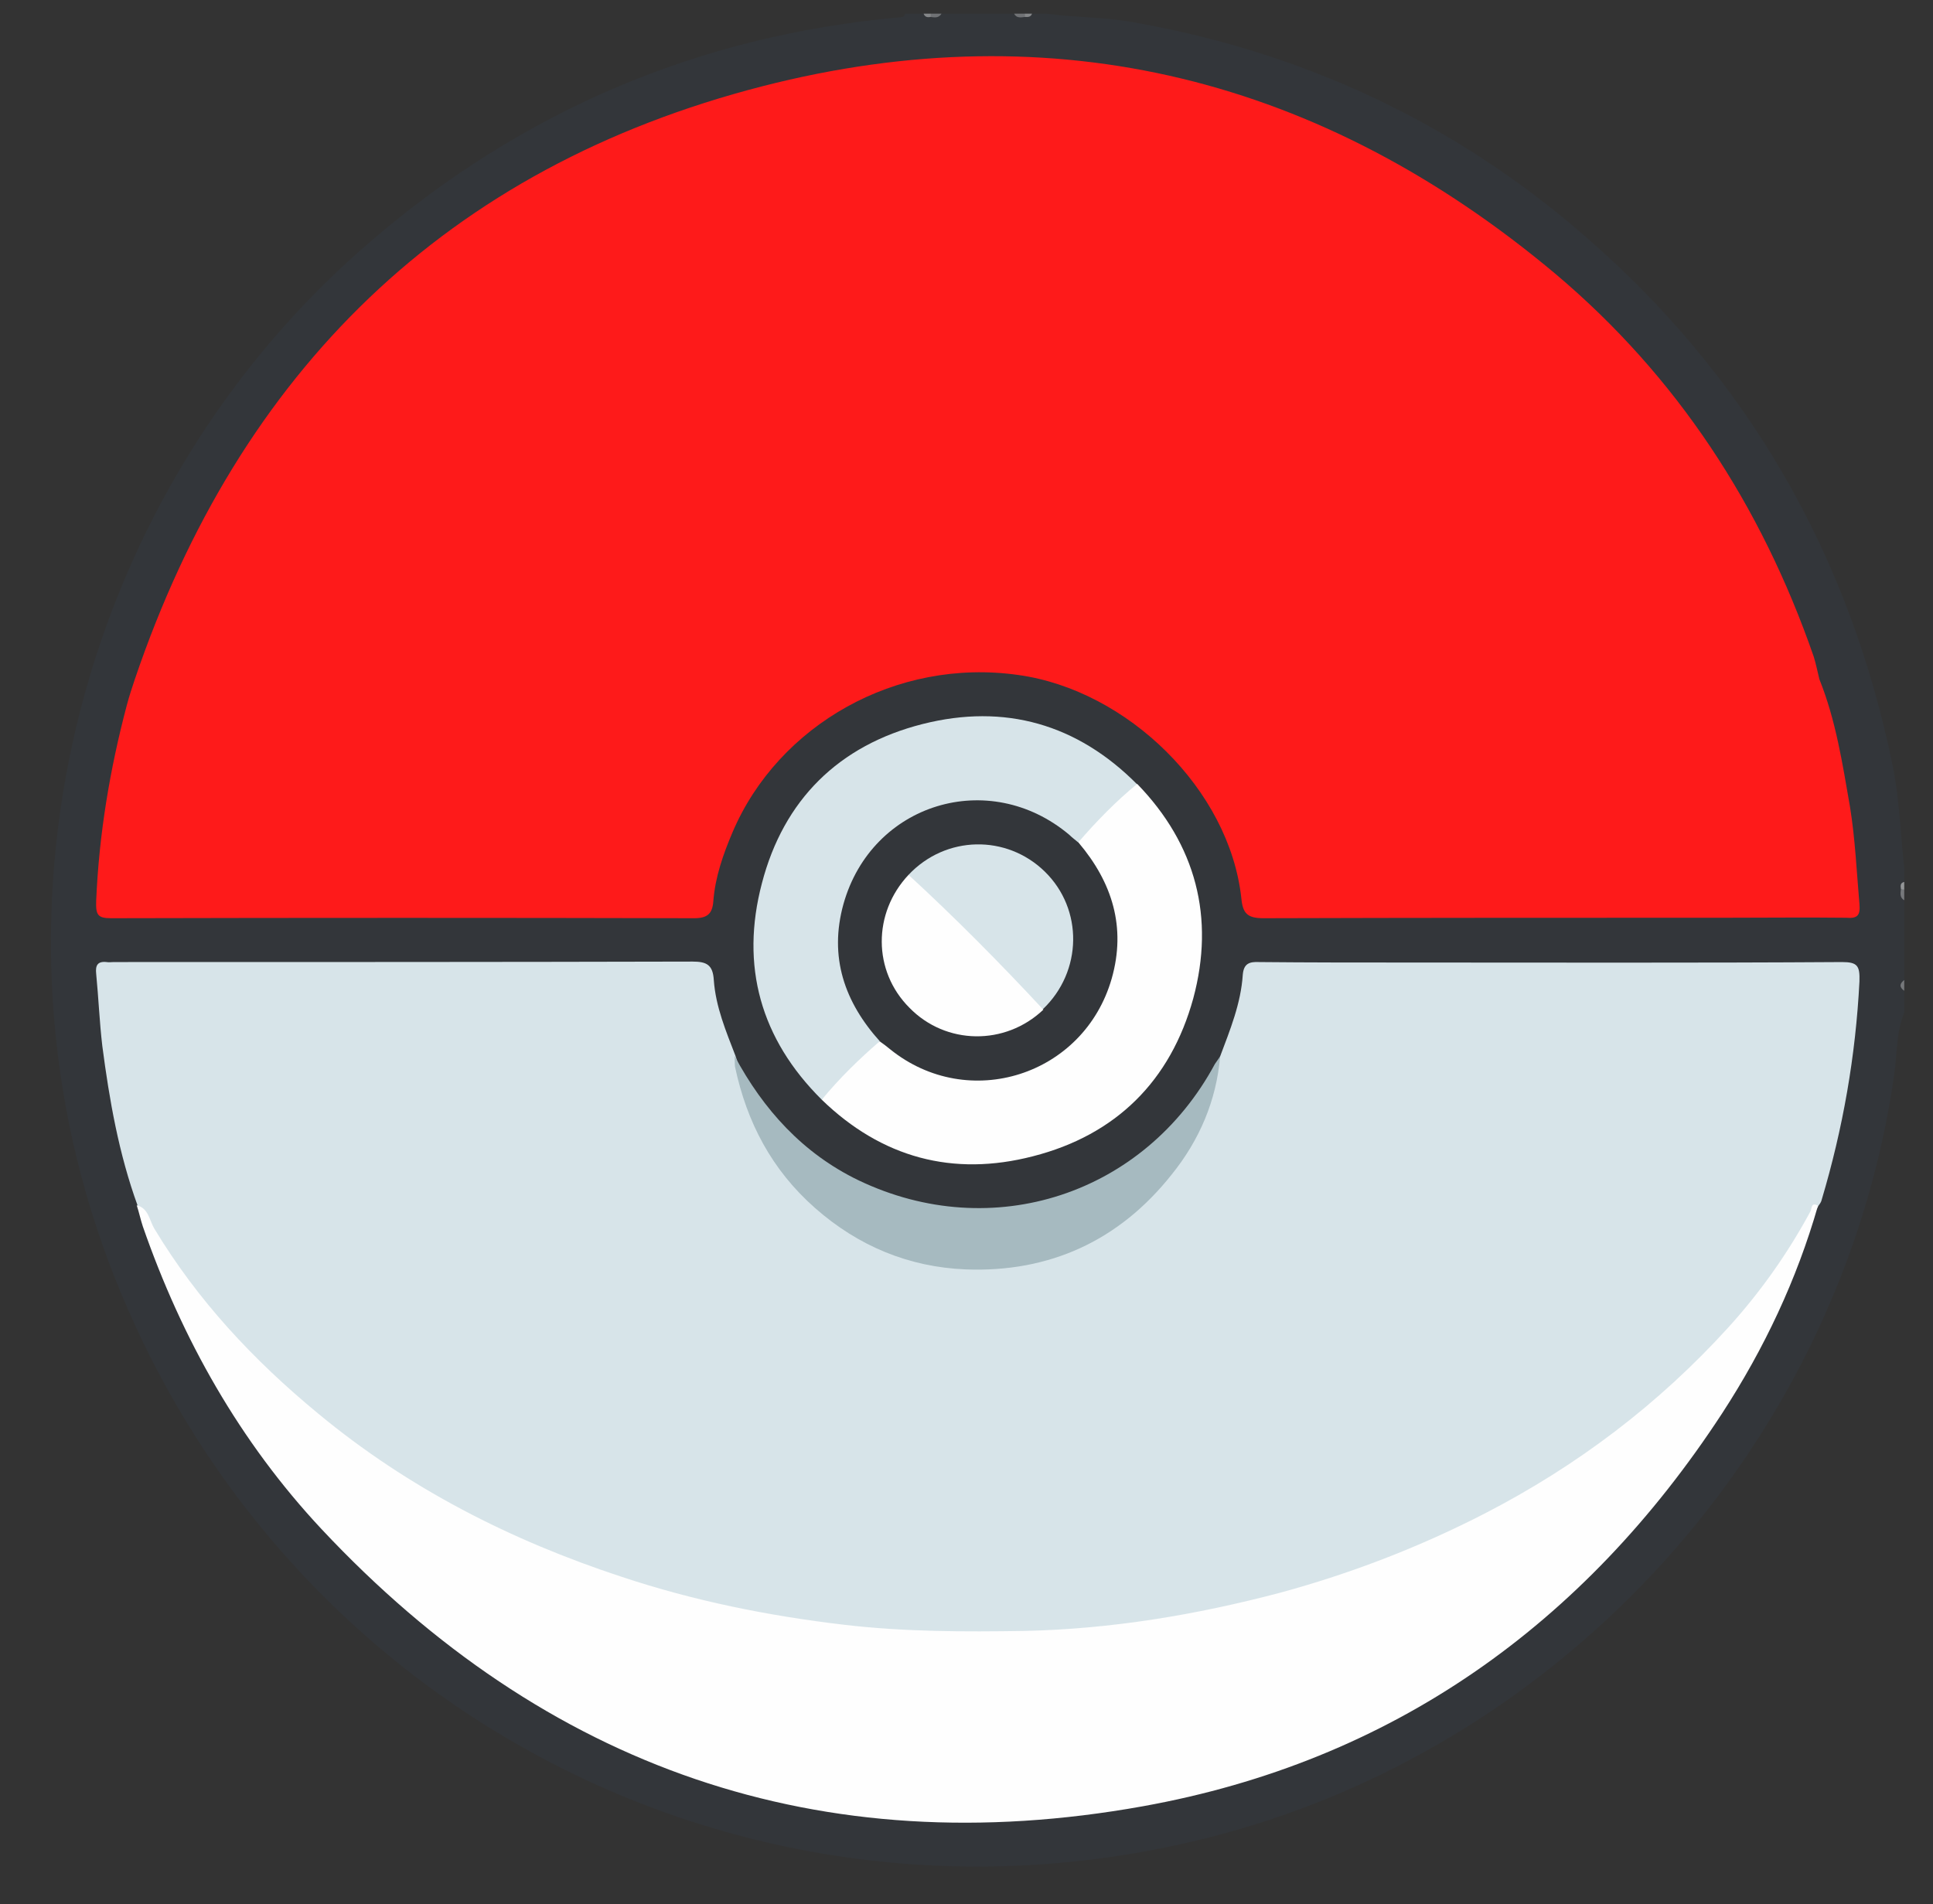<?xml version="1.0" encoding="utf-8"?>
<!-- Generator: Adobe Illustrator 26.2.1, SVG Export Plug-In . SVG Version: 6.00 Build 0)  -->
<svg version="1.1" id="Capa_1" xmlns="http://www.w3.org/2000/svg" xmlns:xlink="http://www.w3.org/1999/xlink" x="0px" y="0px"
	 viewBox="0 0 410 404" style="enable-background:new 0 0 410 404;" xml:space="preserve">
<rect x="0" y="0" width="410" height="404" fill="#333333" stroke="none"/>
<style type="text/css">
	.st0{display:none;}
	.st1{display:inline;fill:url(#SVGID_1_);}
	.st2{display:inline;fill:url(#SVGID_00000031167116800964841880000001887500011123631769_);}
	.st3{fill:#33363A;}
	.st4{fill:#707275;}
	.st5{fill:#76787B;}
	.st6{fill:#858789;}
	.st7{fill:#949698;}
	.st8{fill:#D7E4E9;}
	.st9{fill:#FE1A1A;}
	.st10{fill:#FEFEFE;}
	.st11{fill:#A6BAC0;}
</style>
<g id="Capa_1_00000109031967277942753980000013220716025369825420_" class="st0">
	
		<linearGradient id="SVGID_1_" gradientUnits="userSpaceOnUse" x1="107.051" y1="576.592" x2="336.051" y2="887.593" gradientTransform="matrix(1 0 0 1 0 -618)">
		<stop  offset="0" style="stop-color:#41D1FF"/>
		<stop  offset="1" style="stop-color:#BD34FE"/>
	</linearGradient>
	<path class="st1" d="M399.6,59.5l-184,329c-3.8,6.8-13.6,6.8-17.4,0.1L10.6,59.6C6.4,52.2,12.7,43.3,21,44.8l184.2,32.9
		c1.2,0.2,2.4,0.2,3.6,0l180.3-32.9C397.4,43.3,403.8,52.1,399.6,59.5z"/>
	
		<linearGradient id="SVGID_00000078766111936701287150000003243127953821095050_" gradientUnits="userSpaceOnUse" x1="215.027" y1="623.848" x2="256.452" y2="908.019" gradientTransform="matrix(1 0 0 1 0 -618)">
		<stop  offset="0" style="stop-color:#FFEA83"/>
		<stop  offset="8.330000e-02" style="stop-color:#FFDD35"/>
		<stop  offset="1" style="stop-color:#FFA800"/>
	</linearGradient>
	<path style="display:inline;fill:url(#SVGID_00000078766111936701287150000003243127953821095050_);" d="M293,1.6L156.8,28.3
		c-2.2,0.4-3.9,2.3-4,4.6l-8.4,141.5c-0.2,3.3,2.9,5.9,6.1,5.2l37.9-8.8c3.6-0.8,6.8,2.3,6,5.9l-11.3,55.1c-0.8,3.7,2.7,6.9,6.4,5.8
		l23.4-7.1c3.6-1.1,7.1,2.1,6.4,5.8l-17.9,86.6c-1.1,5.4,6.1,8.4,9.1,3.7l2-3.1l110.9-221.4c1.9-3.7-1.4-7.9-5.4-7.2l-39,7.5
		c-3.7,0.7-6.8-2.7-5.8-6.3l25.5-88.3C299.8,4.3,296.6,0.9,293,1.6z"/>
</g>
<g id="Capa_2_00000127046487475719481770000004848279009622321814_">
	<g>
		<path class="st3" d="M403.9,214.8c-1.7,4.2-1.5,8.6-2.1,13c-11.1,78.2-70.2,143.6-146.9,162.4c-97.9,24-196.8-28.4-232-122.9
			c-28.3-75.9-5.8-163.3,55.6-216c32.3-27.8,69.6-43.7,112-47.6c0.6-0.1,1.3,0.1,1.5-0.8c1.3,0,2.6,0,3.8,0c0.5,0.5,1.1,0.4,1.7,0.4
			c0.7-0.1,1.5,0.2,2.1-0.4c5.1,0,10.2,0,15.4,0c0.6,0.6,1.4,0.3,2.1,0.4c0.6,0,1.2,0.1,1.7-0.4c1,0,2.1,0,3.1,0
			c5.9,0.8,11.9,0.7,17.8,1.7c36.4,6.3,68.7,21.3,96.6,45.6c34.4,29.9,55.9,67.4,65.1,112c1.5,7.3,1.7,14.6,2.5,22c0,1,0,2.1,0,3.1
			c-0.5,0.5-0.4,1.1-0.4,1.7c0.1,0.7-0.2,1.5,0.4,2.1c0,5.6,0,11.3,0,16.9c-0.6,0.8-0.6,1.5,0,2.3
			C403.9,211.8,403.9,213.3,403.9,214.8z"/>
		<path class="st4" d="M199.7,2.9c-0.6,1-1.5,0.8-2.3,0.7c-0.2-0.2-0.3-0.3-0.2-0.5c0.1-0.1,0.2-0.2,0.2-0.2
			C198.1,2.9,198.9,2.9,199.7,2.9z"/>
		<path class="st4" d="M217.4,3.6c-0.9,0.1-1.8,0.3-2.3-0.7c0.8,0,1.5,0,2.3,0c0.2,0.1,0.3,0.3,0.3,0.4
			C217.5,3.5,217.4,3.6,217.4,3.6z"/>
		<path class="st5" d="M403.9,191c-1-0.6-0.8-1.5-0.7-2.4c0.2-0.3,0.5-0.3,0.7,0.1C403.9,189.5,403.9,190.3,403.9,191z"/>
		<path class="st5" d="M403.9,210.2c-1.1-0.8-1-1.5,0-2.3C403.9,208.7,403.9,209.5,403.9,210.2z"/>
		<path class="st6" d="M197.4,2.9c0,0.2,0,0.4,0,0.7c-0.6,0.1-1.2,0.1-1.5-0.7C196.3,2.9,196.9,2.9,197.4,2.9z"/>
		<path class="st6" d="M217.4,3.6c0-0.2,0-0.4,0-0.7c0.5,0,1,0,1.5,0C218.6,3.7,218,3.6,217.4,3.6z"/>
		<path class="st7" d="M403.9,188.7c-0.2,0-0.4,0-0.7-0.1c-0.1-0.6-0.2-1.3,0.7-1.5C403.9,187.7,403.9,188.2,403.9,188.7z"/>
		<path class="st8" d="M258.8,224.1c2.1-5.6,4.4-11.2,4.8-17.3c0.2-2.4,1.4-2.8,3.5-2.7c10.4,0.1,20.7,0.1,31.1,0.1
			c30.8,0,61.6,0.1,92.5-0.1c3.3,0,3.8,0.8,3.7,4.1c-0.8,15.8-3.5,31.2-8,46.3c-0.1,0.5-0.4,0.9-0.7,1.3c-4.5,8.6-9.9,16.6-16.2,24
			c-8.5,10-18.1,18.7-28.7,26.5c-28.3,20.8-60.4,32.6-94.8,38.3c-18.1,3-36.4,3.5-54.7,2.4c-26-1.5-51.2-7.2-75.2-17.1
			c-26-10.8-49-26-68-46.9c-7.5-8.2-13.9-17.2-18.9-27.2c-4-11-6-22.4-7.5-33.9c-0.6-5.1-0.8-10.2-1.3-15.3
			c-0.2-1.8,0.3-2.7,2.2-2.5c0.5,0.1,1,0,1.5,0c40.9,0,81.9,0,122.8-0.1c3,0,4.3,0.7,4.5,3.9c0.4,5.7,2.6,10.9,4.6,16.1
			c2.5,7.3,4.3,14.9,8.8,21.5C182,271.1,217,276,240.5,256c7.3-6.2,12.5-13.7,15.3-22.9C256.8,230.1,258,227.1,258.8,224.1z"/>
		<path class="st9" d="M394.4,191.8c-0.6-6.9-0.9-13.8-2-20.6c-1.6-9.2-3-18.4-6.5-27.1c-0.4-1.6-0.7-3.2-1.2-4.8
			c-11.1-32-29-59.5-54.9-81.3C280.5,16.7,224,2.3,161.7,18.3C94.8,35.5,50.8,78.7,28.6,144.1c0,0,0,0,0,0c0,0,0,0,0,0
			c-0.6,1.8-1.2,3.6-1.7,5.5c-3.6,13.6-5.9,27.4-6.5,41.5c-0.1,3,0.3,3.7,3.2,3.7c41.2-0.1,82.4-0.1,123.6,0c2.8,0,3.9-0.9,4.1-3.6
			c0.4-5.2,2.1-10,4.1-14.7c9.7-22.7,34.7-37,60.6-33.3c23.1,3.2,44.8,24.3,47.3,47.4c0.3,3.2,1.3,4.2,4.7,4.2
			c32.6-0.1,65.2-0.1,97.9-0.1c8.6,0,17.2-0.1,25.7,0C394,194.9,394.6,194.2,394.4,191.8z"/>
		<path class="st10" d="M29,255.7c2.5,0.6,2.7,3.2,3.7,4.9c9.2,15.3,21.1,28,34.8,39.3c19.2,15.9,40.9,26.9,64.3,34.6
			c15.3,5.1,31.1,8.3,47.3,10.2c12.8,1.5,25.5,1.5,38.2,1.3c18.4-0.4,36.4-3.4,54.2-8.1c15.1-4.1,29.6-9.7,43.4-16.8
			c19.6-10.1,36.9-23.2,51.7-39.5c6.8-7.5,12.6-15.7,17.4-24.6c0.3-0.5,0.1-2.1,1.6-1.2c-4.5,15.7-11.4,30.3-20.3,44
			c-29.3,44.9-70.1,73.9-122.9,83.4c-68.4,12.3-126.7-8.1-174.2-58.8c-17.3-18.5-29.6-40.3-37.9-64.2
			C29.8,258.7,29.5,257.2,29,255.7z"/>
		<path class="st8" d="M174.3,233.3c-13-12.9-17.3-28.4-12.7-45.9c4.6-17.7,16.3-29.3,34.1-33.8c17.4-4.4,32.8,0,45.5,12.8
			c-3.6,4.9-7.7,9.3-12.8,12.6c-1.7-0.4-2.8-1.8-4.1-2.7c-9.3-6.2-19.1-7.5-29.3-2.6c-10.6,5.1-15.7,14-16.3,25.4
			c-0.3,6.4,2,12.5,6,17.8c0.8,1.1,1.9,2.1,2.2,3.5C183.7,225.7,179.2,229.7,174.3,233.3z"/>
		<path class="st10" d="M174.3,233.3c3.7-4.5,7.9-8.6,12.3-12.4c2.1-0.4,3.2,1.3,4.7,2.2c12.4,8.1,27.2,5.8,36.5-3.8
			c9.1-9.4,11.2-23.8,3.2-36c-0.9-1.4-2.6-2.6-2.2-4.7c3.8-4.4,7.9-8.6,12.4-12.3c12.5,12.9,16.5,28.4,11.9,45.5
			c-4.8,17.5-16.4,29-34,33.5C202.1,249.7,187,245.6,174.3,233.3z"/>
		<path class="st11" d="M258.8,224.1c-0.8,9.4-4.4,17.8-10.3,25.1c-11.1,14-25.9,20.8-43.7,20.1c-12-0.5-22.7-4.9-31.9-13
			c-9.2-8.1-14.5-18.2-17-30c-0.1-0.7,0-1.5-0.1-2.3c6.1,11.4,14.5,20.7,26.3,26.4c28.4,13.6,60.7,3,75.6-24.7
			C258.1,225.1,258.5,224.6,258.8,224.1z"/>
		<path class="st3" d="M228.8,178.8c7.1,8.4,10.1,17.9,7,28.8c-5.9,20.6-30.4,28.4-47,15c-0.7-0.6-1.4-1.1-2.1-1.6
			c-7.6-8.4-10.9-18-7.8-29.2c6-21.4,30.9-29,47.9-14.7C227.4,177.7,228.1,178.2,228.8,178.8z"/>
		<path class="st8" d="M192.7,185.6c7.9-8.4,20.8-8.6,28.9-0.7c8.2,8,8,21.2-0.4,29.2c-1.1-0.1-1.8-0.9-2.5-1.7
			c-8.1-8.1-16.3-16.2-24.4-24.4C193.6,187.4,192.8,186.7,192.7,185.6z"/>
		<path class="st10" d="M192.7,185.6c9.9,9.1,19.4,18.7,28.6,28.6c-8.1,7.7-20.7,7.5-28.4-0.4C185.1,206,185.1,193.7,192.7,185.6z"
			/>
	</g>
</g>
</svg>
